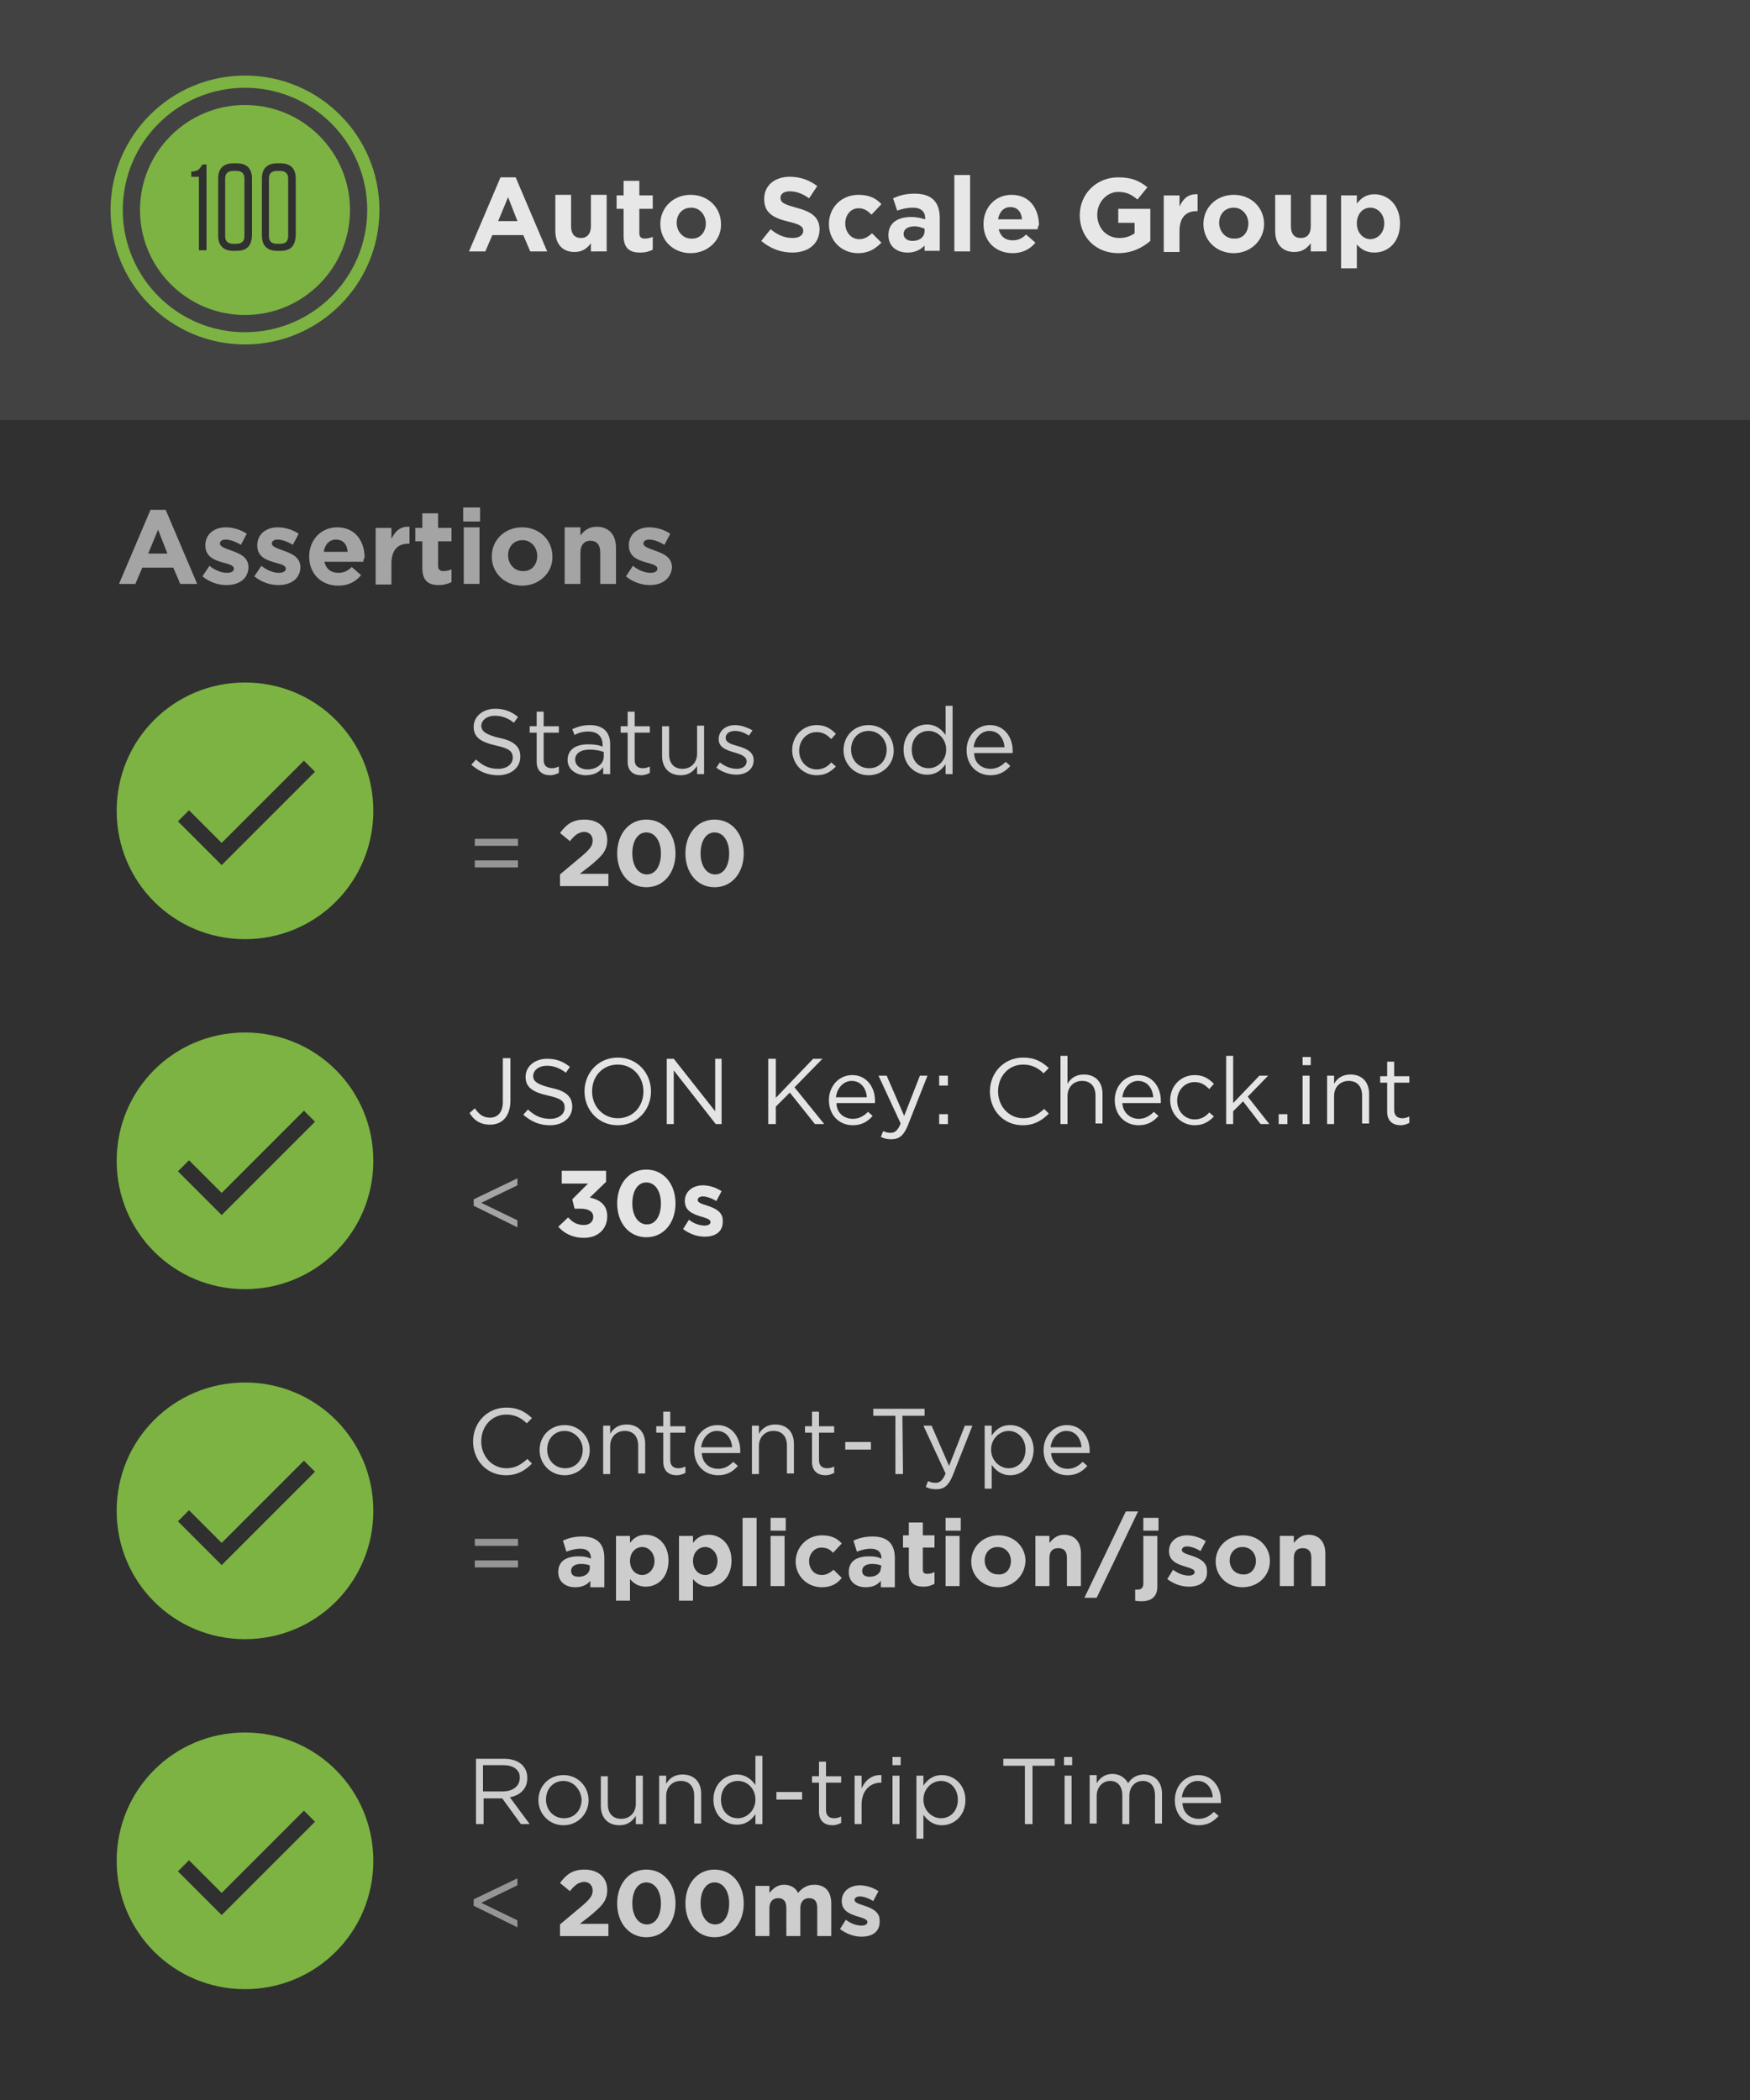 <?xml version="1.0" encoding="utf-8"?>
<!-- Generator: Adobe Illustrator 19.1.0, SVG Export Plug-In . SVG Version: 6.00 Build 0)  -->
<svg version="1.1" id="Layer_1" xmlns="http://www.w3.org/2000/svg" xmlns:xlink="http://www.w3.org/1999/xlink" x="0px" y="0px"
	 viewBox="-809 361 300 360" style="enable-background:new -809 361 300 360;" xml:space="preserve">
<style type="text/css">
	.st0{fill:#303030;}
	.st1{fill:#424242;}
	.st2{fill:#7CB342;}
	.st3{fill:none;stroke:#7CB342;stroke-width:2.095;stroke-miterlimit:10;}
	.st4{opacity:0.87;}
	.st5{fill:#FFFFFF;}
	.st6{opacity:0.56;}
	.st7{opacity:0.87;fill:#FFFFFF;enable-background:new    ;}
	.st8{opacity:0.56;fill:#FFFFFF;enable-background:new    ;}
	.st9{enable-background:new    ;}
	.st10{opacity:0.87;fill:#FFFFFF;}
</style>
<rect x="-809" y="361" class="st0" width="300" height="360"/>
<rect x="-809" y="361" class="st1" width="300" height="72"/>
<g>
	<circle class="st2" cx="-767" cy="397" r="18"/>
	<circle class="st3" cx="-767" cy="397" r="22"/>
	<g>
		<path class="st0" d="M-773.7,403.9h-1.2v-12.6h-1.3v-0.9h0.3c0.8-0.1,1.1-0.4,1.4-0.9l0.2-0.3h0.7v14.7H-773.7z"/>
		<path class="st0" d="M-768.5,404h-0.5c-1.7,0-2.6-0.9-2.6-2.6v-9.8c0-1.7,0.9-2.6,2.6-2.6h0.6c1.7,0,2.6,0.9,2.6,2.6v9.8
			C-765.9,403.2-766.7,404-768.5,404z M-768.5,390.3h-0.5c-0.9,0-1.4,0.4-1.4,1.3v9.9c0,0.9,0.5,1.3,1.4,1.3h0.5
			c0.9,0,1.4-0.4,1.4-1.3v-9.9C-767.1,390.7-767.6,390.3-768.5,390.3z"/>
		<path class="st0" d="M-760.9,404h-0.6c-1.7,0-2.6-0.9-2.6-2.6v-9.8c0-1.7,0.9-2.6,2.6-2.6h0.6c1.7,0,2.6,0.9,2.6,2.6v9.8
			C-758.4,403.2-759.2,404-760.9,404z M-761,390.3h-0.5c-0.9,0-1.4,0.4-1.4,1.3v9.9c0,0.9,0.5,1.3,1.4,1.3h0.5
			c0.9,0,1.4-0.4,1.4-1.3v-9.9C-759.6,390.7-760.1,390.3-761,390.3z"/>
	</g>
</g>
<g class="st4">
	<path class="st5" d="M-718.1,404.1l-1.2-2.8h-5.3l-1.2,2.8h-2.8l5.4-12.7h2.6l5.4,12.7H-718.1z M-721.9,394.8l-1.7,4.1h3.3
		L-721.9,394.8z"/>
	<path class="st5" d="M-707.7,404.1v-1.4c-0.6,0.8-1.4,1.5-2.8,1.5c-2.1,0-3.3-1.4-3.3-3.6v-6.2h2.7v5.4c0,1.3,0.6,2,1.7,2
		c1,0,1.7-0.7,1.7-2v-5.4h2.7v9.7H-707.7z"/>
	<path class="st5" d="M-699.3,404.3c-1.7,0-2.8-0.7-2.8-2.9v-4.6h-1.2v-2.3h1.2V392h2.7v2.5h2.3v2.3h-2.3v4.2c0,0.6,0.3,0.9,0.9,0.9
		c0.5,0,1-0.1,1.4-0.3v2.2C-697.7,404.1-698.3,404.3-699.3,404.3z"/>
	<path class="st5" d="M-690.6,404.4c-3,0-5.2-2.2-5.2-5l0,0c0-2.8,2.2-5,5.2-5s5.2,2.2,5.2,5l0,0
		C-685.3,402.1-687.6,404.4-690.6,404.4z M-688,399.3c0-1.4-1-2.7-2.5-2.7c-1.6,0-2.5,1.2-2.5,2.6l0,0c0,1.4,1,2.7,2.5,2.7
		C-689,402-688,400.8-688,399.3L-688,399.3z"/>
	<path class="st5" d="M-673.2,404.3c-1.9,0-3.8-0.7-5.3-2l1.6-2c1.1,0.9,2.3,1.5,3.8,1.5c1.1,0,1.8-0.5,1.8-1.2l0,0
		c0-0.7-0.4-1.1-2.5-1.6c-2.5-0.6-4.2-1.4-4.2-3.9l0,0c0-2.3,1.8-3.8,4.4-3.8c1.8,0,3.4,0.6,4.7,1.6l-1.4,2.1
		c-1.1-0.8-2.2-1.2-3.3-1.2c-1.1,0-1.6,0.5-1.6,1.1l0,0c0,0.8,0.5,1.1,2.7,1.7c2.6,0.7,4,1.6,4,3.8l0,0
		C-668.6,402.9-670.5,404.3-673.2,404.3z"/>
	<path class="st5" d="M-661.9,404.4c-2.9,0-5-2.2-5-5l0,0c0-2.8,2.1-5,5.1-5c1.8,0,3,0.6,3.9,1.6l-1.7,1.8c-0.6-0.6-1.2-1.1-2.2-1.1
		c-1.4,0-2.3,1.2-2.3,2.6l0,0c0,1.5,1,2.7,2.4,2.7c0.9,0,1.5-0.4,2.2-1l1.6,1.6C-658.9,403.6-660,404.4-661.9,404.4z"/>
	<path class="st5" d="M-650.5,404.1v-1c-0.7,0.7-1.6,1.2-2.9,1.2c-1.8,0-3.3-1-3.3-3l0,0c0-2.1,1.6-3.1,3.9-3.1c1,0,1.7,0.2,2.4,0.4
		v-0.2c0-1.1-0.7-1.8-2.1-1.8c-1,0-1.8,0.2-2.7,0.5l-0.7-2.1c1.1-0.5,2.1-0.8,3.7-0.8c3,0,4.3,1.5,4.3,4.2v5.6h-2.6V404.1z
		 M-650.5,400.2c-0.5-0.2-1.1-0.4-1.7-0.4c-1.2,0-1.9,0.5-1.9,1.3l0,0c0,0.7,0.6,1.2,1.5,1.2c1.3,0,2.1-0.7,2.1-1.7V400.2
		L-650.5,400.2z"/>
	<path class="st5" d="M-645.4,404.1V391h2.7v13.1H-645.4z"/>
	<path class="st5" d="M-631.1,400.3h-6.7c0.3,1.2,1.1,1.9,2.4,1.9c0.9,0,1.6-0.3,2.3-1l1.6,1.4c-0.9,1.1-2.2,1.8-3.9,1.8
		c-2.9,0-5-2-5-5l0,0c0-2.8,2-5,4.8-5c3.2,0,4.7,2.5,4.7,5.2l0,0C-631.1,399.9-631.1,400-631.1,400.3z M-635.8,396.5
		c-1.1,0-1.9,0.8-2.1,2.1h4.1C-633.9,397.3-634.6,396.5-635.8,396.5z"/>
	<path class="st5" d="M-617.3,404.4c-3.9,0-6.6-2.8-6.6-6.5l0,0c0-3.6,2.8-6.5,6.6-6.5c2.3,0,3.6,0.6,5,1.7l-1.7,2.1
		c-1-0.8-1.8-1.3-3.3-1.3c-2,0-3.6,1.8-3.6,3.9l0,0c0,2.3,1.6,4,3.8,4c1,0,1.9-0.3,2.6-0.8v-1.8h-2.8v-2.4h5.5v5.5
		C-613.2,403.5-615,404.4-617.3,404.4z"/>
	<path class="st5" d="M-603.9,397.2c-1.8,0-2.9,1.1-2.9,3.4v3.6h-2.7v-9.7h2.7v1.9c0.6-1.3,1.5-2.2,3.1-2.1v2.9
		C-603.7,397.2-603.9,397.2-603.9,397.2z"/>
	<path class="st5" d="M-597.5,404.4c-3,0-5.2-2.2-5.2-5l0,0c0-2.8,2.2-5,5.2-5s5.2,2.2,5.2,5l0,0
		C-592.3,402.1-594.5,404.4-597.5,404.4z M-595,399.3c0-1.4-1-2.7-2.5-2.7c-1.6,0-2.5,1.2-2.5,2.6l0,0c0,1.4,1,2.7,2.5,2.7
		C-595.9,402-595,400.8-595,399.3L-595,399.3z"/>
	<path class="st5" d="M-584.3,404.1v-1.4c-0.6,0.8-1.4,1.5-2.8,1.5c-2.1,0-3.3-1.4-3.3-3.6v-6.2h2.7v5.4c0,1.3,0.6,2,1.7,2
		s1.7-0.7,1.7-2v-5.4h2.7v9.7H-584.3z"/>
	<path class="st5" d="M-573.4,404.3c-1.5,0-2.4-0.7-3-1.4v4.1h-2.7v-12.5h2.7v1.4c0.7-0.9,1.6-1.6,3-1.6c2.3,0,4.4,1.8,4.4,5l0,0
		C-569,402.6-571.1,404.3-573.4,404.3z M-571.7,399.3c0-1.6-1.1-2.7-2.4-2.7s-2.3,1.1-2.3,2.7l0,0c0,1.6,1.1,2.7,2.3,2.7
		C-572.9,402-571.7,401-571.7,399.3L-571.7,399.3z"/>
</g>
<g class="st6">
	<path class="st5" d="M-778.1,461.1l-1.2-2.8h-5.3l-1.2,2.8h-2.8l5.4-12.7h2.6l5.4,12.7H-778.1z M-781.9,451.8l-1.7,4.1h3.3
		L-781.9,451.8z"/>
	<path class="st5" d="M-770.2,461.3c-1.4,0-2.9-0.5-4.1-1.5l1.2-1.8c1,0.8,2.1,1.2,3,1.2c0.8,0,1.2-0.3,1.2-0.7l0,0
		c0-0.6-0.9-0.8-2-1.1c-1.4-0.4-2.9-1-2.9-2.9l0,0c0-2,1.6-3.1,3.5-3.1c1.2,0,2.6,0.4,3.6,1.1l-1,1.9c-1-0.6-1.9-0.9-2.6-0.9
		s-1,0.3-1,0.7l0,0c0,0.5,0.9,0.8,2,1.2c1.4,0.5,2.9,1.1,2.9,2.9l0,0C-766.5,460.3-768.1,461.3-770.2,461.3z"/>
	<path class="st5" d="M-761.3,461.3c-1.4,0-2.9-0.5-4.1-1.5l1.2-1.8c1,0.8,2.1,1.2,3,1.2c0.8,0,1.2-0.3,1.2-0.7l0,0
		c0-0.6-0.9-0.8-2-1.1c-1.4-0.4-2.9-1-2.9-2.9l0,0c0-2,1.6-3.1,3.5-3.1c1.2,0,2.6,0.4,3.6,1.1l-1,1.9c-1-0.6-1.9-0.9-2.6-0.9
		c-0.7,0-1,0.3-1,0.7l0,0c0,0.5,0.9,0.8,2,1.2c1.4,0.5,2.9,1.1,2.9,2.9l0,0C-757.6,460.3-759.2,461.3-761.3,461.3z"/>
	<path class="st5" d="M-746.7,457.3h-6.7c0.3,1.2,1.1,1.9,2.4,1.9c0.9,0,1.6-0.3,2.3-1l1.6,1.4c-0.9,1.1-2.2,1.8-3.9,1.8
		c-2.9,0-5-2-5-5l0,0c0-2.8,2-5,4.8-5c3.2,0,4.7,2.5,4.7,5.2l0,0C-746.7,456.9-746.7,457-746.7,457.3z M-751.4,453.5
		c-1.1,0-1.9,0.8-2.1,2.1h4.1C-749.5,454.3-750.2,453.5-751.4,453.5z"/>
	<path class="st5" d="M-739,454.2c-1.8,0-2.9,1.1-2.9,3.4v3.6h-2.7v-9.7h2.7v1.9c0.6-1.3,1.5-2.2,3.1-2.1v2.9
		C-738.8,454.2-739,454.2-739,454.2z"/>
	<path class="st5" d="M-733.8,461.3c-1.7,0-2.8-0.7-2.8-2.9v-4.6h-1.2v-2.3h1.2V449h2.7v2.5h2.3v2.3h-2.3v4.2c0,0.6,0.3,0.9,0.9,0.9
		c0.5,0,1-0.1,1.4-0.3v2.2C-732.3,461.1-732.9,461.3-733.8,461.3z"/>
	<path class="st5" d="M-729.6,450.4V448h2.9v2.4H-729.6z M-729.5,461.1v-9.7h2.7v9.7H-729.5z"/>
	<path class="st5" d="M-719.5,461.4c-3,0-5.2-2.2-5.2-5l0,0c0-2.8,2.2-5,5.2-5s5.2,2.2,5.2,5l0,0
		C-714.2,459.1-716.5,461.4-719.5,461.4z M-716.9,456.3c0-1.4-1-2.7-2.5-2.7c-1.6,0-2.5,1.2-2.5,2.6l0,0c0,1.4,1,2.7,2.5,2.7
		C-717.9,459-716.9,457.8-716.9,456.3L-716.9,456.3z"/>
	<path class="st5" d="M-706.1,461.1v-5.4c0-1.3-0.6-2-1.7-2c-1,0-1.7,0.7-1.7,2v5.4h-2.7v-9.7h2.7v1.4c0.6-0.8,1.4-1.5,2.8-1.5
		c2.1,0,3.3,1.4,3.3,3.6v6.2H-706.1z"/>
	<path class="st5" d="M-697.6,461.3c-1.4,0-2.9-0.5-4.1-1.5l1.2-1.8c1,0.8,2.1,1.2,3,1.2c0.8,0,1.2-0.3,1.2-0.7l0,0
		c0-0.6-0.9-0.8-2-1.1c-1.4-0.4-2.9-1-2.9-2.9l0,0c0-2,1.6-3.1,3.5-3.1c1.2,0,2.6,0.4,3.6,1.1l-1,1.9c-1-0.6-1.9-0.9-2.6-0.9
		s-1,0.3-1,0.7l0,0c0,0.5,0.9,0.8,2,1.2c1.4,0.5,2.9,1.1,2.9,2.9l0,0C-694,460.3-695.6,461.3-697.6,461.3z"/>
</g>
<g class="st4">
	<path class="st7" d="M-722.3,613.9c-3.2,0-5.6-2.5-5.6-5.8c0-3.2,2.4-5.8,5.7-5.8c2,0,3.2,0.7,4.4,1.8l-0.9,0.9
		c-0.9-0.9-2-1.5-3.5-1.5c-2.5,0-4.3,2-4.3,4.6c0,2.6,1.9,4.6,4.3,4.6c1.5,0,2.5-0.6,3.6-1.6l0.8,0.8
		C-719,613.1-720.3,613.9-722.3,613.9z"/>
	<path class="st7" d="M-712.2,613.9c-2.5,0-4.3-2-4.3-4.3c0-2.4,1.8-4.3,4.3-4.3s4.3,2,4.3,4.3
		C-707.9,611.9-709.7,613.9-712.2,613.9z M-712.2,606.3c-1.8,0-3,1.4-3,3.2s1.3,3.2,3.1,3.2c1.8,0,3-1.4,3-3.2
		C-709.1,607.8-710.5,606.3-712.2,606.3z"/>
	<path class="st7" d="M-704.4,613.7h-1.2v-8.3h1.2v1.4c0.5-0.9,1.4-1.6,2.8-1.6c2,0,3.2,1.3,3.2,3.3v5.1h-1.2v-4.8
		c0-1.5-0.8-2.5-2.3-2.5c-1.4,0-2.5,1-2.5,2.6V613.7z"/>
	<path class="st7" d="M-694.1,611.3c0,1,0.6,1.4,1.4,1.4c0.4,0,0.8-0.1,1.2-0.3v1.1c-0.4,0.2-0.9,0.4-1.5,0.4
		c-1.3,0-2.3-0.7-2.3-2.3v-5h-1.2v-1.1h1.2V603h1.2v2.5h2.6v1.1h-2.6C-694.1,606.6-694.1,611.3-694.1,611.3z"/>
	<path class="st7" d="M-685.9,612.8c1.1,0,1.9-0.5,2.6-1.2l0.8,0.7c-0.8,0.9-1.8,1.6-3.4,1.6c-2.3,0-4.1-1.7-4.1-4.3
		c0-2.4,1.7-4.3,4-4.3c2.4,0,3.9,2,3.9,4.4c0,0.1,0,0.2,0,0.4h-6.6C-688.6,611.8-687.4,612.8-685.9,612.8z M-683.5,609.1
		c-0.1-1.5-1-2.8-2.6-2.8c-1.4,0-2.5,1.2-2.7,2.8H-683.5z"/>
	<path class="st7" d="M-678.9,613.7h-1.2v-8.3h1.2v1.4c0.5-0.9,1.4-1.6,2.8-1.6c2,0,3.2,1.3,3.2,3.3v5.1h-1.2v-4.8
		c0-1.5-0.8-2.5-2.3-2.5c-1.4,0-2.5,1-2.5,2.6V613.7z"/>
	<path class="st7" d="M-668.6,611.3c0,1,0.6,1.4,1.4,1.4c0.4,0,0.8-0.1,1.2-0.3v1.1c-0.4,0.2-0.9,0.4-1.5,0.4
		c-1.3,0-2.3-0.7-2.3-2.3v-5h-1.2v-1.1h1.2V603h1.2v2.5h2.6v1.1h-2.6V611.3z"/>
	<path class="st7" d="M-664.1,609.5v-1.3h4.4v1.3H-664.1z"/>
	<path class="st7" d="M-654.2,613.7h-1.3v-10h-3.8v-1.2h8.8v1.2h-3.8L-654.2,613.7L-654.2,613.7z"/>
	<path class="st7" d="M-645.7,614c-0.7,1.7-1.5,2.3-2.8,2.3c-0.7,0-1.2-0.1-1.8-0.4l0.4-1c0.4,0.2,0.8,0.3,1.3,0.3
		c0.7,0,1.2-0.4,1.7-1.6l-3.8-8.2h1.4l3,6.9l2.7-6.9h1.3L-645.7,614z"/>
	<path class="st7" d="M-635.8,613.9c-1.5,0-2.5-0.8-3.2-1.8v4.1h-1.2v-10.8h1.2v1.7c0.7-1,1.6-1.8,3.2-1.8c2,0,4,1.6,4,4.3
		C-631.9,612.3-633.8,613.9-635.8,613.9z M-636.1,606.3c-1.5,0-3,1.3-3,3.2s1.5,3.2,3,3.2c1.6,0,2.9-1.2,2.9-3.2
		C-633.2,607.6-634.5,606.3-636.1,606.3z"/>
	<path class="st7" d="M-626,612.8c1.1,0,1.9-0.5,2.6-1.2l0.8,0.7c-0.8,0.9-1.8,1.6-3.4,1.6c-2.3,0-4.1-1.7-4.1-4.3
		c0-2.4,1.7-4.3,4-4.3c2.4,0,3.9,2,3.9,4.4c0,0.1,0,0.2,0,0.4h-6.6C-628.7,611.8-627.4,612.8-626,612.8z M-623.6,609.1
		c-0.1-1.5-1-2.8-2.6-2.8c-1.4,0-2.5,1.2-2.7,2.8H-623.6z"/>
	<path class="st8" d="M-720.2,624.8v1.2h-7.4v-1.2H-720.2z M-720.2,628.5v1.2h-7.4v-1.2H-720.2z"/>
	<path class="st7" d="M-707.8,632.9V632c-0.6,0.7-1.4,1.1-2.6,1.1c-1.6,0-2.9-0.9-2.9-2.6l0,0c0-1.9,1.4-2.7,3.5-2.7
		c0.9,0,1.5,0.1,2.1,0.4v-0.1c0-1-0.6-1.6-1.8-1.6c-0.9,0-1.6,0.2-2.4,0.5l-0.6-1.9c0.9-0.4,1.9-0.7,3.3-0.7c2.7,0,3.8,1.4,3.8,3.7
		v5h-2.4V632.9z M-707.8,629.4c-0.4-0.2-1-0.3-1.6-0.3c-1,0-1.7,0.4-1.7,1.2l0,0c0,0.7,0.5,1,1.3,1c1.1,0,1.9-0.6,1.9-1.5v-0.4
		H-707.8z"/>
	<path class="st7" d="M-698.3,633c-1.3,0-2.1-0.6-2.7-1.3v3.7h-2.4v-11.1h2.4v1.2c0.6-0.8,1.4-1.4,2.7-1.4c2,0,3.9,1.6,3.9,4.4l0,0
		C-694.4,631.5-696.3,633-698.3,633z M-696.8,628.6c0-1.4-1-2.4-2.1-2.4c-1.1,0-2.1,0.9-2.1,2.4l0,0c0,1.4,0.9,2.4,2.1,2.4
		C-697.8,631-696.8,630-696.8,628.6L-696.8,628.6z"/>
	<path class="st7" d="M-687.5,633c-1.3,0-2.1-0.6-2.7-1.3v3.7h-2.4v-11.1h2.4v1.2c0.6-0.8,1.4-1.4,2.7-1.4c2,0,3.9,1.6,3.9,4.4l0,0
		C-683.6,631.5-685.5,633-687.5,633z M-686,628.6c0-1.4-1-2.4-2.1-2.4c-1.1,0-2.1,0.9-2.1,2.4l0,0c0,1.4,0.9,2.4,2.1,2.4
		C-687,631-686,630-686,628.6L-686,628.6z"/>
	<path class="st7" d="M-681.7,632.9v-11.7h2.4v11.7H-681.7z"/>
	<path class="st7" d="M-676.9,623.4v-2.2h2.6v2.2H-676.9z M-676.9,632.9v-8.6h2.4v8.6H-676.9z"/>
	<path class="st7" d="M-668.1,633.1c-2.6,0-4.5-2-4.5-4.4l0,0c0-2.4,1.9-4.5,4.5-4.5c1.6,0,2.6,0.5,3.4,1.4l-1.5,1.6
		c-0.5-0.6-1.1-0.9-2-0.9c-1.2,0-2.1,1.1-2.1,2.3l0,0c0,1.3,0.8,2.4,2.2,2.4c0.8,0,1.4-0.4,2-0.9l1.4,1.4
		C-665.4,632.4-666.4,633.1-668.1,633.1z"/>
	<path class="st7" d="M-658,632.9V632c-0.6,0.7-1.4,1.1-2.6,1.1c-1.6,0-2.9-0.9-2.9-2.6l0,0c0-1.9,1.4-2.7,3.5-2.7
		c0.9,0,1.5,0.1,2.1,0.4v-0.1c0-1-0.6-1.6-1.8-1.6c-0.9,0-1.6,0.2-2.4,0.5l-0.6-1.9c0.9-0.4,1.9-0.7,3.3-0.7c2.7,0,3.8,1.4,3.8,3.7
		v5h-2.4V632.9z M-657.9,629.4c-0.4-0.2-1-0.3-1.6-0.3c-1,0-1.7,0.4-1.7,1.2l0,0c0,0.7,0.5,1,1.3,1c1.1,0,1.9-0.6,1.9-1.5
		L-657.9,629.4L-657.9,629.4z"/>
	<path class="st7" d="M-650.7,633c-1.5,0-2.5-0.6-2.5-2.6v-4.1h-1v-2.1h1V622h2.4v2.2h2v2.1h-2v3.7c0,0.6,0.2,0.8,0.8,0.8
		c0.4,0,0.8-0.1,1.2-0.3v2C-649.3,632.8-649.9,633-650.7,633z"/>
	<path class="st7" d="M-646.9,623.4v-2.2h2.6v2.2H-646.9z M-646.9,632.9v-8.6h2.4v8.6H-646.9z"/>
	<path class="st7" d="M-637.9,633.1c-2.7,0-4.6-2-4.6-4.4l0,0c0-2.5,2-4.5,4.7-4.5s4.6,2,4.6,4.4l0,0
		C-633.3,631.1-635.3,633.1-637.9,633.1z M-635.7,628.6c0-1.3-0.9-2.4-2.3-2.4s-2.2,1.1-2.2,2.3l0,0c0,1.3,0.9,2.4,2.3,2.4
		C-636.5,631-635.7,629.9-635.7,628.6L-635.7,628.6z"/>
	<path class="st7" d="M-626.1,632.9v-4.8c0-1.2-0.5-1.7-1.5-1.7s-1.5,0.6-1.5,1.7v4.8h-2.4v-8.6h2.4v1.2c0.6-0.7,1.3-1.4,2.5-1.4
		c1.8,0,2.9,1.2,2.9,3.2v5.6H-626.1L-626.1,632.9z"/>
	<path class="st7" d="M-613.9,620.1l-7.1,14.8h-2.1l7.1-14.8H-613.9z"/>
	<path class="st7" d="M-613.3,635.5c-0.4,0-0.7,0-1.1-0.1v-1.9c0.2,0,0.3,0,0.5,0c0.5,0,0.9-0.3,0.9-1v-8.2h2.4v8.4
		C-610.5,634.6-611.5,635.5-613.3,635.5z M-613,623.4v-2.2h2.6v2.2H-613z"/>
	<path class="st7" d="M-605.2,633c-1.2,0-2.5-0.4-3.7-1.3l1-1.6c0.9,0.7,1.9,1,2.7,1c0.7,0,1-0.3,1-0.6l0,0c0-0.5-0.8-0.7-1.8-1
		c-1.2-0.4-2.6-0.9-2.6-2.6l0,0c0-1.7,1.4-2.7,3.1-2.7c1.1,0,2.3,0.4,3.2,1l-0.9,1.7c-0.8-0.5-1.7-0.8-2.3-0.8s-0.9,0.3-0.9,0.6l0,0
		c0,0.5,0.8,0.7,1.7,1c1.2,0.4,2.6,1,2.6,2.5l0,0C-601.9,632.2-603.4,633-605.2,633z"/>
	<path class="st7" d="M-596,633.1c-2.7,0-4.6-2-4.6-4.4l0,0c0-2.5,2-4.5,4.7-4.5c2.7,0,4.6,2,4.6,4.4l0,0
		C-591.3,631.1-593.3,633.1-596,633.1z M-593.7,628.6c0-1.3-0.9-2.4-2.3-2.4s-2.2,1.1-2.2,2.3l0,0c0,1.3,0.9,2.4,2.3,2.4
		C-594.6,631-593.7,629.9-593.7,628.6L-593.7,628.6z"/>
	<path class="st7" d="M-584.2,632.9v-4.8c0-1.2-0.5-1.7-1.5-1.7s-1.5,0.6-1.5,1.7v4.8h-2.4v-8.6h2.4v1.2c0.6-0.7,1.3-1.4,2.5-1.4
		c1.8,0,2.9,1.2,2.9,3.2v5.6H-584.2L-584.2,632.9z"/>
</g>
<g class="st4">
	<path class="st7" d="M-723.4,487.5c2.5,0.5,3.6,1.5,3.6,3.2c0,1.9-1.6,3.2-3.8,3.2c-1.8,0-3.2-0.6-4.6-1.8l0.8-0.9
		c1.2,1.1,2.3,1.6,3.8,1.6s2.5-0.8,2.5-1.9c0-1.1-0.6-1.6-2.9-2.1c-2.6-0.6-3.8-1.4-3.8-3.2c0-1.8,1.6-3.1,3.7-3.1
		c1.6,0,2.8,0.5,3.9,1.4l-0.7,1c-1-0.8-2.1-1.2-3.2-1.2c-1.5,0-2.4,0.8-2.4,1.8C-726.4,486.3-725.9,486.9-723.4,487.5z"/>
	<path class="st7" d="M-715.8,491.3c0,1,0.6,1.4,1.4,1.4c0.4,0,0.8-0.1,1.2-0.3v1.1c-0.4,0.2-0.9,0.4-1.5,0.4
		c-1.3,0-2.3-0.7-2.3-2.3v-5h-1.2v-1.1h1.2V483h1.2v2.5h2.6v1.1h-2.6V491.3z"/>
	<path class="st7" d="M-710.5,487l-0.4-1c0.9-0.4,1.8-0.7,3-0.7c2.3,0,3.5,1.2,3.5,3.3v5.1h-1.2v-1.2c-0.6,0.8-1.5,1.4-3,1.4
		s-3.1-0.9-3.1-2.6c0-1.8,1.4-2.7,3.5-2.7c1.1,0,1.8,0.1,2.5,0.4v-0.3c0-1.5-0.9-2.3-2.5-2.3C-709,486.4-709.8,486.6-710.5,487z
		 M-710.4,491.2c0,1.1,1,1.7,2.1,1.7c1.5,0,2.8-0.9,2.8-2.2v-0.8c-0.6-0.2-1.4-0.4-2.4-0.4C-709.5,489.5-710.4,490.2-710.4,491.2z"
		/>
	<path class="st7" d="M-700.2,491.3c0,1,0.6,1.4,1.4,1.4c0.4,0,0.8-0.1,1.2-0.3v1.1c-0.4,0.2-0.9,0.4-1.5,0.4
		c-1.3,0-2.3-0.7-2.3-2.3v-5h-1.2v-1.1h1.2V483h1.2v2.5h2.6v1.1h-2.6C-700.2,486.6-700.2,491.3-700.2,491.3z"/>
	<path class="st7" d="M-689.5,485.4h1.2v8.3h-1.2v-1.4c-0.6,0.9-1.4,1.6-2.8,1.6c-2,0-3.2-1.3-3.2-3.3v-5.1h1.2v4.8
		c0,1.5,0.8,2.5,2.3,2.5c1.4,0,2.5-1,2.5-2.6V485.4z"/>
	<path class="st7" d="M-682.8,493.8c-1.2,0-2.5-0.5-3.4-1.2l0.6-0.9c0.9,0.7,1.9,1.1,2.9,1.1s1.7-0.5,1.7-1.3l0,0
		c0-0.8-1-1.2-2.1-1.5c-1.3-0.4-2.7-0.8-2.7-2.3l0,0c0-1.4,1.2-2.4,2.8-2.4c1,0,2.1,0.4,3,0.9l-0.6,0.9c-0.8-0.5-1.6-0.8-2.4-0.8
		c-1,0-1.6,0.5-1.6,1.2l0,0c0,0.8,1,1.1,2.1,1.4c1.3,0.4,2.7,0.9,2.7,2.4l0,0C-679.8,492.9-681.1,493.8-682.8,493.8z"/>
	<path class="st7" d="M-669,493.9c-2.4,0-4.2-2-4.2-4.3c0-2.4,1.8-4.3,4.2-4.3c1.6,0,2.5,0.7,3.3,1.5l-0.8,0.9
		c-0.7-0.7-1.4-1.2-2.5-1.2c-1.7,0-3,1.4-3,3.2c0,1.8,1.3,3.2,3,3.2c1.1,0,1.9-0.5,2.5-1.2l0.8,0.7
		C-666.5,493.2-667.4,493.9-669,493.9z"/>
	<path class="st7" d="M-660.1,493.9c-2.5,0-4.3-2-4.3-4.3c0-2.4,1.8-4.3,4.3-4.3s4.3,2,4.3,4.3
		C-655.7,491.9-657.6,493.9-660.1,493.9z M-660.1,486.3c-1.8,0-3,1.4-3,3.2s1.3,3.2,3.1,3.2s3-1.4,3-3.2
		C-657,487.8-658.3,486.3-660.1,486.3z"/>
	<path class="st7" d="M-646.9,493.7V492c-0.7,1-1.6,1.8-3.2,1.8c-2,0-4-1.6-4-4.3s2-4.3,4-4.3c1.5,0,2.5,0.8,3.2,1.8v-5h1.2v11.7
		H-646.9z M-649.8,486.3c-1.6,0-2.9,1.2-2.9,3.2s1.3,3.2,2.9,3.2c1.5,0,3-1.3,3-3.2S-648.3,486.3-649.8,486.3z"/>
	<path class="st7" d="M-639.2,492.8c1.1,0,1.9-0.5,2.6-1.2l0.8,0.7c-0.8,0.9-1.8,1.6-3.4,1.6c-2.3,0-4.1-1.7-4.1-4.3
		c0-2.4,1.7-4.3,4-4.3c2.4,0,3.9,2,3.9,4.4c0,0.1,0,0.2,0,0.4h-6.6C-642,491.8-640.7,492.8-639.2,492.8z M-636.8,489.1
		c-0.1-1.5-1-2.8-2.6-2.8c-1.4,0-2.5,1.2-2.7,2.8H-636.8z"/>
	<path class="st8" d="M-720.2,504.8v1.2h-7.4v-1.2H-720.2z M-720.2,508.5v1.2h-7.4v-1.2H-720.2z"/>
	<path class="st7" d="M-711.3,505.2l-1.7-1.4c1.1-1.5,2.2-2.3,4.2-2.3c2.4,0,3.9,1.4,3.9,3.5c0,1.9-1,2.8-2.9,4.4l-1.8,1.4h4.9v2.1
		h-8.3v-2l3.7-3.1c1.4-1.2,1.9-1.8,1.9-2.7c0-0.9-0.6-1.5-1.5-1.5C-709.9,503.7-710.5,504.2-711.3,505.2z"/>
	<path class="st7" d="M-698.2,513.1c-3,0-5-2.5-5-5.8c0-3.3,2-5.8,5-5.8s5,2.5,5,5.8C-693.2,510.6-695.2,513.1-698.2,513.1z
		 M-698.2,503.7c-1.5,0-2.4,1.5-2.4,3.6c0,2.1,1,3.6,2.5,3.6s2.4-1.5,2.4-3.6C-695.7,505.2-696.7,503.7-698.2,503.7z"/>
	<path class="st7" d="M-686.5,513.1c-3,0-5-2.5-5-5.8c0-3.3,2-5.8,5-5.8s5,2.5,5,5.8C-681.5,510.6-683.5,513.1-686.5,513.1z
		 M-686.5,503.7c-1.5,0-2.4,1.5-2.4,3.6c0,2.1,1,3.6,2.5,3.6s2.4-1.5,2.4-3.6C-684,505.2-685,503.7-686.5,503.7z"/>
</g>
<path class="st2" d="M-767,538c-12.2,0-22,9.8-22,22s9.8,22,22,22s22-9.8,22-22S-754.8,538-767,538z M-771,569.3l-7.5-7.5l1.9-1.9
	l5.6,5.6l14.1-14.1l1.9,1.9L-771,569.3z"/>
<path class="st2" d="M-767,598c-12.2,0-22,9.8-22,22s9.8,22,22,22s22-9.8,22-22S-754.8,598-767,598z M-771,629.3l-7.5-7.5l1.9-1.9
	l5.6,5.6l14.1-14.1l1.9,1.9L-771,629.3z"/>
<path class="st2" d="M-767,478c-12.2,0-22,9.8-22,22s9.8,22,22,22s22-9.8,22-22S-754.8,478-767,478z M-771,509.3l-7.5-7.5l1.9-1.9
	l5.6,5.6l14.1-14.1l1.9,1.9L-771,509.3z"/>
<g class="st4">
	<path class="st7" d="M-719.7,673.7l-3.2-4.4h-3.2v4.4h-1.3v-11.2h4.8c2.5,0,4,1.3,4,3.3c0,1.9-1.3,3-3,3.3l3.4,4.6L-719.7,673.7
		L-719.7,673.7z M-722.7,663.6h-3.5v4.5h3.4c1.7,0,2.9-0.9,2.9-2.3C-719.8,664.5-720.9,663.6-722.7,663.6z"/>
	<path class="st7" d="M-712.4,673.9c-2.5,0-4.3-2-4.3-4.3c0-2.4,1.8-4.3,4.3-4.3s4.3,2,4.3,4.3
		C-708.1,671.9-709.9,673.9-712.4,673.9z M-712.4,666.3c-1.8,0-3,1.4-3,3.2s1.3,3.2,3.1,3.2s3-1.4,3-3.2
		C-709.4,667.8-710.7,666.3-712.4,666.3z"/>
	<path class="st7" d="M-700,665.4h1.2v8.3h-1.2v-1.4c-0.6,0.9-1.4,1.6-2.8,1.6c-2,0-3.2-1.3-3.2-3.3v-5.1h1.2v4.8
		c0,1.5,0.8,2.5,2.3,2.5c1.4,0,2.5-1,2.5-2.6V665.4z"/>
	<path class="st7" d="M-694.8,673.7h-1.2v-8.3h1.2v1.4c0.5-0.9,1.4-1.6,2.8-1.6c2,0,3.2,1.3,3.2,3.3v5.1h-1.2v-4.8
		c0-1.5-0.8-2.5-2.3-2.5c-1.4,0-2.5,1-2.5,2.6V673.7z"/>
	<path class="st7" d="M-679.5,673.7V672c-0.7,1-1.6,1.8-3.2,1.8c-2,0-4-1.6-4-4.3c0-2.7,2-4.3,4-4.3c1.5,0,2.5,0.8,3.2,1.8v-5h1.2
		v11.7H-679.5z M-682.5,666.3c-1.6,0-2.9,1.2-2.9,3.2s1.3,3.2,2.9,3.2c1.5,0,3-1.3,3-3.2S-680.9,666.3-682.5,666.3z"/>
	<path class="st7" d="M-675.9,669.5v-1.3h4.4v1.3H-675.9z"/>
	<path class="st7" d="M-667.4,671.3c0,1,0.6,1.4,1.4,1.4c0.4,0,0.8-0.1,1.2-0.3v1.1c-0.4,0.2-0.9,0.4-1.5,0.4
		c-1.3,0-2.3-0.7-2.3-2.3v-5h-1.2v-1.1h1.2V663h1.2v2.5h2.6v1.1h-2.6V671.3L-667.4,671.3z"/>
	<path class="st7" d="M-661.3,673.7h-1.2v-8.3h1.2v2.2c0.6-1.4,1.8-2.4,3.4-2.3v1.3h-0.1c-1.8,0-3.3,1.3-3.3,3.8V673.7z"/>
	<path class="st7" d="M-656,663.6v-1.4h1.4v1.4H-656z M-656,673.7v-8.3h1.2v8.3H-656z"/>
	<path class="st7" d="M-647.5,673.9c-1.5,0-2.5-0.8-3.2-1.8v4.1h-1.2v-10.8h1.2v1.7c0.7-1,1.6-1.8,3.2-1.8c2,0,4,1.6,4,4.3
		C-643.5,672.3-645.5,673.9-647.5,673.9z M-647.7,666.3c-1.5,0-3,1.3-3,3.2s1.5,3.2,3,3.2c1.6,0,2.9-1.2,2.9-3.2
		C-644.8,667.6-646.1,666.3-647.7,666.3z"/>
	<path class="st7" d="M-632,673.7h-1.3v-10h-3.7v-1.2h8.8v1.2h-3.8V673.7z"/>
	<path class="st7" d="M-626.6,663.6v-1.4h1.4v1.4H-626.6z M-626.5,673.7v-8.3h1.2v8.3H-626.5z"/>
	<path class="st7" d="M-612.9,665.2c1.9,0,3.1,1.3,3.1,3.3v5.1h-1.2v-4.8c0-1.6-0.8-2.5-2.1-2.5c-1.2,0-2.3,0.9-2.3,2.6v4.8h-1.2
		v-4.9c0-1.6-0.8-2.5-2.1-2.5s-2.3,1.1-2.3,2.6v4.7h-1.2v-8.3h1.2v1.4c0.5-0.8,1.3-1.6,2.7-1.6c1.3,0,2.2,0.7,2.7,1.6
		C-615.2,666-614.3,665.2-612.9,665.2z"/>
	<path class="st7" d="M-603.5,672.8c1.1,0,1.9-0.5,2.6-1.2l0.8,0.7c-0.8,0.9-1.8,1.6-3.4,1.6c-2.3,0-4.1-1.7-4.1-4.3
		c0-2.4,1.7-4.3,4-4.3c2.4,0,3.9,2,3.9,4.4c0,0.1,0,0.2,0,0.4h-6.6C-606.2,671.8-605,672.8-603.5,672.8z M-601.1,669.1
		c-0.1-1.5-1-2.8-2.6-2.8c-1.4,0-2.5,1.2-2.7,2.8H-601.1z"/>
	<path class="st8" d="M-720.3,683v1.2l-6.2,3l6.2,3v1.2l-7.5-3.7v-1.1L-720.3,683z"/>
	<path class="st7" d="M-711.3,685.2l-1.7-1.4c1.1-1.5,2.2-2.3,4.2-2.3c2.4,0,3.9,1.4,3.9,3.5c0,1.9-1,2.8-2.9,4.4l-1.8,1.4h4.9v2.1
		h-8.3v-2l3.7-3.1c1.4-1.2,1.9-1.8,1.9-2.7c0-0.9-0.6-1.5-1.5-1.5C-709.9,683.7-710.5,684.2-711.3,685.2z"/>
	<path class="st7" d="M-698.2,693.1c-3,0-5-2.5-5-5.8c0-3.3,2-5.8,5-5.8s5,2.5,5,5.8C-693.2,690.6-695.2,693.1-698.2,693.1z
		 M-698.2,683.7c-1.5,0-2.4,1.5-2.4,3.6c0,2.1,1,3.6,2.5,3.6s2.4-1.5,2.4-3.6C-695.7,685.2-696.7,683.7-698.2,683.7z"/>
	<path class="st7" d="M-686.5,693.1c-3,0-5-2.5-5-5.8c0-3.3,2-5.8,5-5.8s5,2.5,5,5.8C-681.5,690.6-683.5,693.1-686.5,693.1z
		 M-686.5,683.7c-1.5,0-2.4,1.5-2.4,3.6c0,2.1,1,3.6,2.5,3.6s2.4-1.5,2.4-3.6C-684,685.2-685,683.7-686.5,683.7z"/>
	<path class="st7" d="M-668.9,692.9v-4.8c0-1.2-0.5-1.7-1.4-1.7s-1.5,0.6-1.5,1.7v4.8h-2.4v-4.8c0-1.2-0.5-1.7-1.4-1.7
		s-1.5,0.6-1.5,1.7v4.8h-2.4v-8.6h2.4v1.2c0.6-0.7,1.3-1.4,2.5-1.4c1.1,0,2,0.5,2.4,1.4c0.8-0.9,1.6-1.4,2.8-1.4
		c1.8,0,2.9,1.1,2.9,3.2v5.6H-668.9L-668.9,692.9z"/>
	<path class="st7" d="M-661.3,693c-1.2,0-2.5-0.4-3.7-1.3l1-1.6c0.9,0.7,1.9,1,2.7,1c0.7,0,1-0.3,1-0.6l0,0c0-0.5-0.8-0.7-1.8-1
		c-1.2-0.4-2.6-0.9-2.6-2.6l0,0c0-1.7,1.4-2.7,3.1-2.7c1.1,0,2.3,0.4,3.2,1l-0.9,1.7c-0.8-0.5-1.7-0.8-2.3-0.8
		c-0.6,0-0.9,0.3-0.9,0.6l0,0c0,0.5,0.8,0.7,1.7,1c1.2,0.4,2.6,1,2.6,2.5l0,0C-658.1,692.2-659.5,693-661.3,693z"/>
</g>
<path class="st2" d="M-767,658c-12.2,0-22,9.8-22,22s9.8,22,22,22s22-9.8,22-22S-754.8,658-767,658z M-771,689.3l-7.5-7.5l1.9-1.9
	l5.6,5.6l14.1-14.1l1.9,1.9L-771,689.3z"/>
<g class="st9">
	<path class="st10" d="M-725,553.8c-1.7,0-2.8-0.8-3.5-2l0.9-0.8c0.7,1,1.4,1.6,2.6,1.6c1.3,0,2.2-0.9,2.2-2.7v-7.5h1.3v7.5
		C-721.6,552.5-723,553.8-725,553.8z"/>
	<path class="st10" d="M-714.5,547.5c2.5,0.5,3.6,1.5,3.6,3.2c0,1.9-1.6,3.2-3.8,3.2c-1.8,0-3.2-0.6-4.6-1.8l0.8-0.9
		c1.2,1.1,2.3,1.6,3.8,1.6c1.5,0,2.5-0.8,2.5-1.9c0-1.1-0.6-1.6-2.9-2.1c-2.6-0.6-3.8-1.4-3.8-3.2c0-1.8,1.6-3.1,3.7-3.1
		c1.6,0,2.8,0.5,3.9,1.4l-0.7,1c-1-0.8-2.1-1.2-3.2-1.2c-1.5,0-2.4,0.8-2.4,1.8C-717.6,546.3-717,546.9-714.5,547.5z"/>
	<path class="st10" d="M-703.1,553.9c-3.4,0-5.7-2.7-5.7-5.8c0-3.1,2.3-5.8,5.7-5.8c3.4,0,5.7,2.7,5.7,5.8S-699.7,553.9-703.1,553.9
		z M-703.1,543.5c-2.6,0-4.4,2-4.4,4.6c0,2.6,1.9,4.6,4.4,4.6c2.6,0,4.4-2,4.4-4.6C-698.7,545.5-700.6,543.5-703.1,543.5z"/>
	<path class="st10" d="M-686.5,542.5h1.2v11.2h-1l-7.2-9.2v9.2h-1.2v-11.2h1.2l7.1,9V542.5z"/>
	<path class="st10" d="M-667.7,553.7h-1.6l-4.3-5.4l-2.4,2.4v3h-1.3v-11.2h1.3v6.7l6.4-6.7h1.6l-4.8,4.9L-667.7,553.7z"/>
	<path class="st10" d="M-662.8,552.8c1.1,0,1.9-0.5,2.6-1.2l0.8,0.7c-0.8,0.9-1.8,1.6-3.4,1.6c-2.3,0-4.1-1.7-4.1-4.3
		c0-2.4,1.7-4.3,4-4.3c2.4,0,3.9,2,3.9,4.4c0,0.1,0,0.2,0,0.4h-6.6C-665.6,551.8-664.3,552.8-662.8,552.8z M-660.4,549.1
		c-0.1-1.5-1-2.8-2.6-2.8c-1.4,0-2.5,1.2-2.7,2.8H-660.4z"/>
	<path class="st10" d="M-653.4,554c-0.7,1.7-1.5,2.3-2.8,2.3c-0.7,0-1.2-0.1-1.8-0.4l0.4-1c0.4,0.2,0.8,0.3,1.3,0.3
		c0.7,0,1.2-0.4,1.7-1.6l-3.8-8.2h1.4l3,6.9l2.7-6.9h1.3L-653.4,554z"/>
	<path class="st10" d="M-648,547.1v-1.7h1.5v1.7H-648z M-648,553.7V552h1.5v1.7H-648z"/>
	<path class="st10" d="M-633.7,553.9c-3.2,0-5.6-2.5-5.6-5.8c0-3.2,2.4-5.8,5.7-5.8c2,0,3.2,0.7,4.4,1.8l-0.9,0.9
		c-0.9-0.9-2-1.5-3.5-1.5c-2.5,0-4.3,2-4.3,4.6s1.9,4.6,4.3,4.6c1.5,0,2.5-0.6,3.6-1.6l0.8,0.8
		C-630.4,553.1-631.7,553.9-633.7,553.9z"/>
	<path class="st10" d="M-626,553.7h-1.2V542h1.2v4.8c0.5-0.9,1.4-1.6,2.8-1.6c2,0,3.2,1.3,3.2,3.3v5.1h-1.2v-4.8
		c0-1.5-0.8-2.5-2.3-2.5c-1.4,0-2.5,1-2.5,2.6V553.7z"/>
	<path class="st10" d="M-613.8,552.8c1.1,0,1.9-0.5,2.6-1.2l0.8,0.7c-0.8,0.9-1.8,1.6-3.4,1.6c-2.3,0-4.1-1.7-4.1-4.3
		c0-2.4,1.7-4.3,4-4.3c2.4,0,3.9,2,3.9,4.4c0,0.1,0,0.2,0,0.4h-6.6C-616.5,551.8-615.2,552.8-613.8,552.8z M-611.3,549.1
		c-0.1-1.5-1-2.8-2.6-2.8c-1.4,0-2.5,1.2-2.7,2.8H-611.3z"/>
	<path class="st10" d="M-604.2,553.9c-2.4,0-4.2-2-4.2-4.3c0-2.4,1.8-4.3,4.2-4.3c1.6,0,2.5,0.7,3.3,1.5l-0.8,0.9
		c-0.7-0.7-1.4-1.2-2.5-1.2c-1.7,0-3,1.4-3,3.2c0,1.8,1.3,3.2,3,3.2c1.1,0,1.9-0.5,2.5-1.2l0.8,0.7
		C-601.7,553.2-602.6,553.9-604.2,553.9z"/>
	<path class="st10" d="M-591.4,553.7h-1.5l-3-3.9l-1.7,1.7v2.2h-1.2V542h1.2v8.1l4.5-4.7h1.5l-3.5,3.6L-591.4,553.7z"/>
	<path class="st10" d="M-589.8,553.7V552h1.5v1.7H-589.8z"/>
	<path class="st10" d="M-585.7,543.6v-1.4h1.4v1.4H-585.7z M-585.7,553.7v-8.3h1.2v8.3H-585.7z"/>
	<path class="st10" d="M-580.3,553.7h-1.2v-8.3h1.2v1.4c0.5-0.9,1.4-1.6,2.8-1.6c2,0,3.2,1.3,3.2,3.3v5.1h-1.2v-4.8
		c0-1.5-0.8-2.5-2.3-2.5c-1.4,0-2.5,1-2.5,2.6V553.7z"/>
	<path class="st10" d="M-570,551.3c0,1,0.6,1.4,1.4,1.4c0.4,0,0.8-0.1,1.2-0.3v1.1c-0.4,0.2-0.9,0.4-1.5,0.4c-1.3,0-2.3-0.7-2.3-2.3
		v-5h-1.2v-1.1h1.2v-2.5h1.2v2.5h2.6v1.1h-2.6V551.3z"/>
	<path class="st8" d="M-720.3,563v1.2l-6.2,3l6.2,3v1.2l-7.5-3.7v-1.1L-720.3,563z"/>
	<path class="st10" d="M-712.7,563.8v-2.1h7.6v1.9l-2.8,2.7c1.5,0.3,3,1.1,3,3.2c0,2.1-1.5,3.7-4,3.7c-2,0-3.4-0.8-4.4-1.9l1.7-1.6
		c0.8,0.9,1.6,1.3,2.7,1.3c0.9,0,1.6-0.5,1.6-1.4c0-0.9-0.8-1.4-2.2-1.4h-1l-0.4-1.6l2.7-2.7H-712.7z"/>
	<path class="st10" d="M-698.2,573.1c-3,0-5-2.5-5-5.8c0-3.3,2-5.8,5-5.8s5,2.5,5,5.8S-695.2,573.1-698.2,573.1z M-698.2,563.7
		c-1.5,0-2.4,1.5-2.4,3.6c0,2.1,1,3.6,2.5,3.6s2.4-1.5,2.4-3.6S-696.7,563.7-698.2,563.7z"/>
	<path class="st10" d="M-688.2,573c-1.2,0-2.5-0.4-3.7-1.3l1-1.6c0.9,0.7,1.9,1,2.7,1c0.7,0,1-0.3,1-0.6v0c0-0.5-0.8-0.7-1.8-1
		c-1.2-0.4-2.6-0.9-2.6-2.6v0c0-1.7,1.4-2.7,3.1-2.7c1.1,0,2.3,0.4,3.2,1l-0.9,1.7c-0.8-0.5-1.7-0.8-2.3-0.8c-0.6,0-0.9,0.3-0.9,0.6
		v0c0,0.5,0.8,0.7,1.7,1c1.2,0.4,2.6,1,2.6,2.5v0C-685,572.2-686.4,573-688.2,573z"/>
</g>
</svg>
